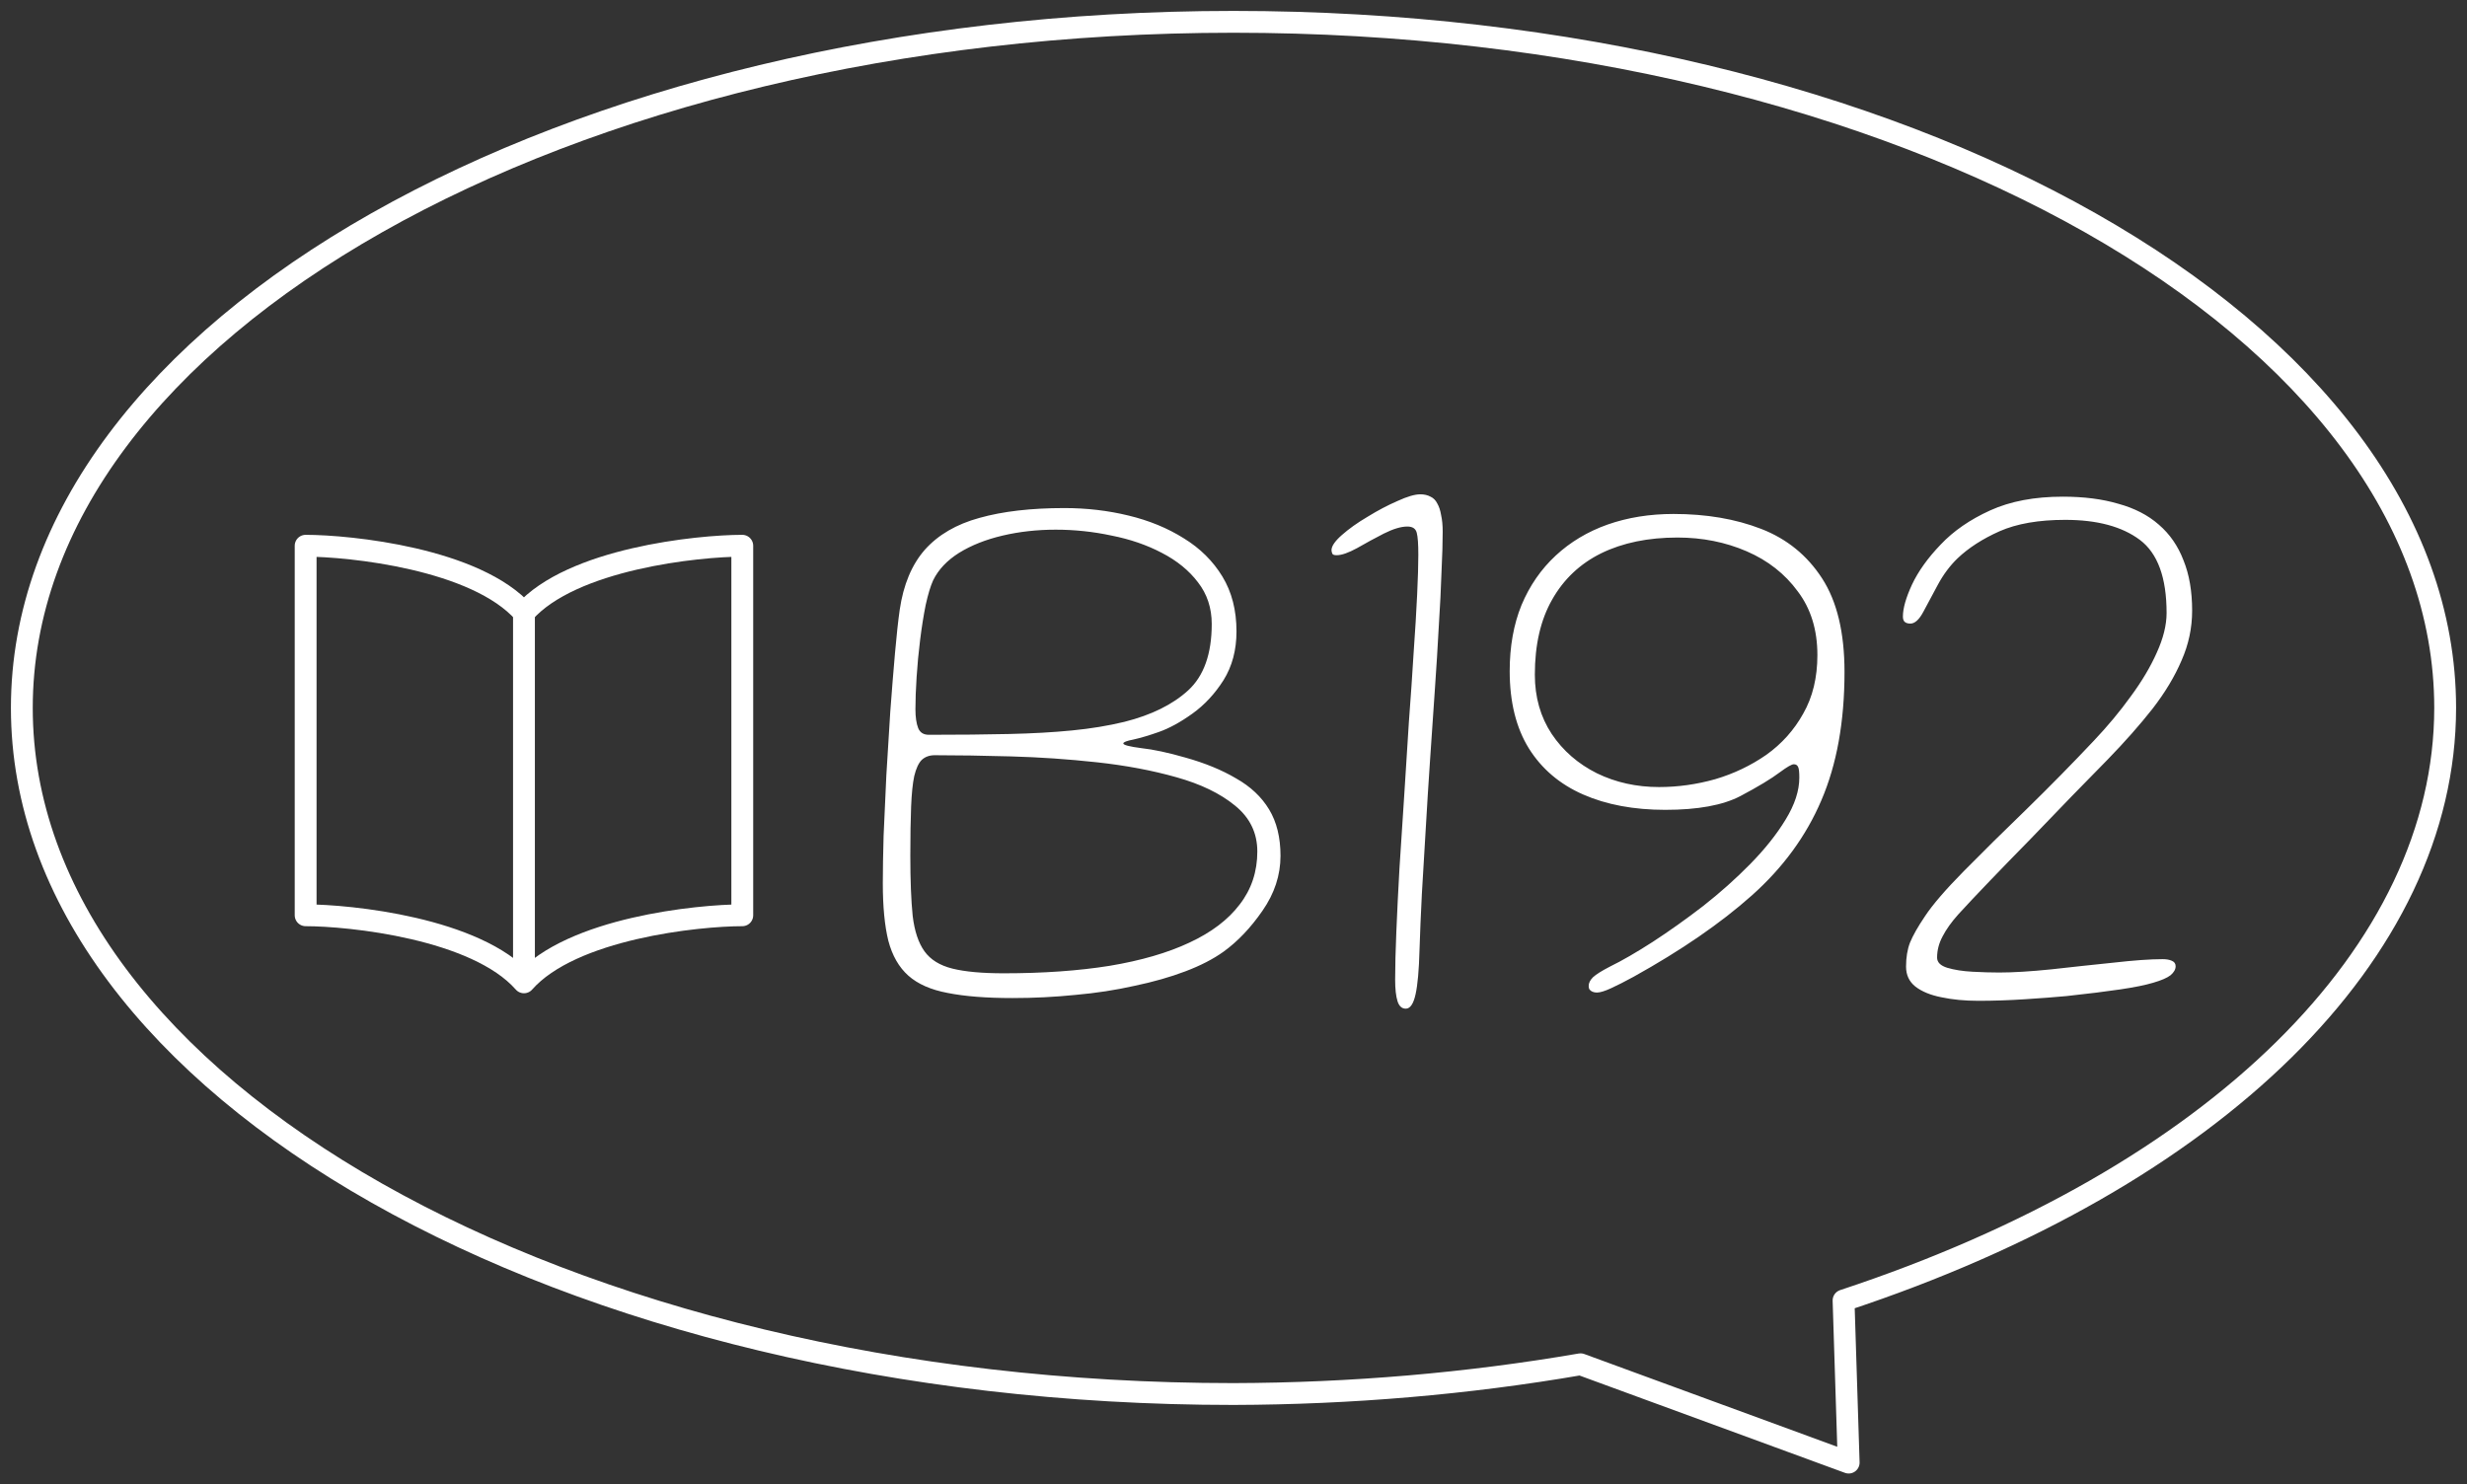 <svg width="113" height="68" viewBox="0 0 113 68" fill="none" xmlns="http://www.w3.org/2000/svg">
<rect x="0" y="0" width="113" height="68" fill="#333333" stroke="none"/>
<path d="M46.377 45.72C45.177 45.72 44.187 45.642 43.407 45.486C42.639 45.342 42.039 45.078 41.607 44.694C41.175 44.31 40.869 43.776 40.689 43.092C40.521 42.408 40.437 41.532 40.437 40.464C40.437 39.864 40.449 39.138 40.473 38.286C40.509 37.422 40.551 36.498 40.599 35.514C40.659 34.53 40.719 33.558 40.779 32.598C40.851 31.626 40.923 30.732 40.995 29.916C41.067 29.1 41.139 28.44 41.211 27.936C41.379 26.784 41.763 25.866 42.363 25.182C42.975 24.498 43.809 24.012 44.865 23.724C45.933 23.424 47.229 23.274 48.753 23.274C49.773 23.274 50.751 23.388 51.687 23.616C52.635 23.844 53.481 24.192 54.225 24.66C54.969 25.116 55.557 25.698 55.989 26.406C56.421 27.114 56.637 27.954 56.637 28.926C56.637 29.778 56.439 30.522 56.043 31.158C55.647 31.782 55.173 32.292 54.621 32.688C54.069 33.084 53.553 33.366 53.073 33.534C52.629 33.69 52.245 33.804 51.921 33.876C51.609 33.936 51.453 33.996 51.453 34.056C51.453 34.128 51.729 34.2 52.281 34.272C52.833 34.332 53.505 34.476 54.297 34.704C55.197 34.956 55.971 35.274 56.619 35.658C57.279 36.03 57.783 36.504 58.131 37.08C58.479 37.656 58.653 38.364 58.653 39.204C58.653 40.092 58.377 40.932 57.825 41.724C57.285 42.504 56.691 43.128 56.043 43.596C55.575 43.932 54.993 44.232 54.297 44.496C53.601 44.76 52.821 44.982 51.957 45.162C51.105 45.354 50.205 45.492 49.257 45.576C48.309 45.672 47.349 45.72 46.377 45.72ZM45.981 44.586C47.781 44.586 49.395 44.472 50.823 44.244C52.263 44.004 53.481 43.65 54.477 43.182C55.485 42.714 56.253 42.132 56.781 41.436C57.321 40.74 57.591 39.93 57.591 39.006C57.591 38.154 57.249 37.452 56.565 36.9C55.893 36.348 54.999 35.916 53.883 35.604C52.779 35.292 51.567 35.064 50.247 34.92C48.927 34.776 47.613 34.686 46.305 34.65C45.009 34.614 43.845 34.596 42.813 34.596C42.573 34.596 42.375 34.668 42.219 34.812C42.075 34.956 41.961 35.202 41.877 35.55C41.805 35.886 41.757 36.354 41.733 36.954C41.709 37.554 41.697 38.304 41.697 39.204C41.697 40.332 41.733 41.25 41.805 41.958C41.889 42.654 42.069 43.194 42.345 43.578C42.621 43.962 43.047 44.226 43.623 44.37C44.199 44.514 44.985 44.586 45.981 44.586ZM42.543 33.66C43.923 33.66 45.147 33.648 46.215 33.624C47.283 33.6 48.243 33.546 49.095 33.462C49.959 33.378 50.763 33.246 51.507 33.066C52.743 32.754 53.715 32.274 54.423 31.626C55.143 30.966 55.503 29.952 55.503 28.584C55.503 27.852 55.293 27.216 54.873 26.676C54.465 26.136 53.913 25.686 53.217 25.326C52.533 24.966 51.765 24.702 50.913 24.534C50.073 24.354 49.221 24.264 48.357 24.264C47.505 24.264 46.695 24.354 45.927 24.534C45.159 24.714 44.493 24.978 43.929 25.326C43.377 25.674 42.981 26.094 42.741 26.586C42.621 26.85 42.507 27.228 42.399 27.72C42.303 28.2 42.219 28.728 42.147 29.304C42.075 29.88 42.021 30.45 41.985 31.014C41.949 31.566 41.931 32.058 41.931 32.49C41.931 32.85 41.973 33.138 42.057 33.354C42.141 33.558 42.303 33.66 42.543 33.66ZM64.391 46.206C64.21 46.206 64.085 46.092 64.013 45.864C63.941 45.636 63.904 45.306 63.904 44.874C63.904 44.286 63.922 43.554 63.959 42.678C63.995 41.79 64.043 40.818 64.103 39.762C64.174 38.694 64.246 37.59 64.319 36.45C64.391 35.31 64.463 34.182 64.534 33.066C64.618 31.95 64.691 30.894 64.751 29.898C64.823 28.89 64.876 28.002 64.912 27.234C64.948 26.466 64.966 25.86 64.966 25.416C64.966 24.924 64.942 24.588 64.894 24.408C64.847 24.216 64.703 24.12 64.463 24.12C64.174 24.12 63.815 24.228 63.383 24.444C62.962 24.66 62.554 24.882 62.158 25.11C61.763 25.326 61.45 25.434 61.222 25.434C61.114 25.434 61.048 25.41 61.025 25.362C61.001 25.302 60.989 25.248 60.989 25.2C60.989 25.02 61.145 24.792 61.456 24.516C61.781 24.228 62.176 23.946 62.645 23.67C63.112 23.382 63.569 23.142 64.013 22.95C64.457 22.746 64.805 22.644 65.056 22.644C65.237 22.644 65.392 22.68 65.525 22.752C65.656 22.812 65.758 22.914 65.831 23.058C65.915 23.202 65.975 23.382 66.01 23.598C66.058 23.814 66.082 24.066 66.082 24.354C66.082 24.834 66.064 25.446 66.028 26.19C66.004 26.934 65.963 27.768 65.903 28.692C65.855 29.604 65.794 30.576 65.722 31.608C65.65 32.628 65.579 33.678 65.507 34.758C65.434 35.826 65.368 36.882 65.308 37.926C65.249 38.97 65.189 39.972 65.129 40.932C65.081 41.88 65.044 42.744 65.02 43.524C64.996 44.436 64.936 45.108 64.841 45.54C64.745 45.984 64.594 46.206 64.391 46.206ZM73.147 45.468C73.075 45.468 73.009 45.456 72.949 45.432C72.889 45.408 72.841 45.372 72.805 45.324C72.781 45.288 72.769 45.234 72.769 45.162C72.769 45.03 72.835 44.898 72.967 44.766C73.111 44.634 73.369 44.472 73.741 44.28C74.305 44.004 74.959 43.626 75.703 43.146C76.459 42.654 77.227 42.108 78.007 41.508C78.787 40.896 79.507 40.254 80.167 39.582C80.839 38.898 81.379 38.22 81.787 37.548C82.207 36.864 82.417 36.222 82.417 35.622C82.417 35.37 82.399 35.208 82.363 35.136C82.327 35.052 82.261 35.01 82.165 35.01C82.069 35.01 81.859 35.13 81.535 35.37C81.139 35.67 80.533 36.036 79.717 36.468C78.913 36.888 77.767 37.098 76.279 37.098C74.839 37.098 73.585 36.864 72.517 36.396C71.449 35.928 70.621 35.226 70.033 34.29C69.445 33.342 69.151 32.16 69.151 30.744C69.151 29.616 69.331 28.608 69.691 27.72C70.063 26.832 70.585 26.076 71.257 25.452C71.929 24.828 72.721 24.354 73.633 24.03C74.557 23.706 75.565 23.544 76.657 23.544C78.157 23.544 79.495 23.772 80.671 24.228C81.847 24.684 82.777 25.44 83.461 26.496C84.145 27.552 84.487 28.98 84.487 30.78C84.487 33.06 84.133 35.022 83.425 36.666C82.729 38.298 81.667 39.75 80.239 41.022C78.811 42.294 77.005 43.536 74.821 44.748C74.425 44.964 74.083 45.138 73.795 45.27C73.507 45.402 73.291 45.468 73.147 45.468ZM75.991 36.054C76.855 36.054 77.713 35.934 78.565 35.694C79.417 35.442 80.197 35.07 80.905 34.578C81.613 34.074 82.177 33.444 82.597 32.688C83.029 31.932 83.245 31.038 83.245 30.006C83.245 28.854 82.945 27.882 82.345 27.09C81.757 26.286 80.977 25.674 80.005 25.254C79.033 24.834 77.977 24.624 76.837 24.624C75.493 24.624 74.329 24.864 73.345 25.344C72.373 25.824 71.623 26.532 71.095 27.468C70.567 28.392 70.303 29.538 70.303 30.906C70.303 31.938 70.561 32.844 71.077 33.624C71.593 34.392 72.283 34.992 73.147 35.424C74.011 35.844 74.959 36.054 75.991 36.054ZM90.618 45.846C89.994 45.846 89.43 45.792 88.926 45.684C88.434 45.588 88.038 45.426 87.738 45.198C87.45 44.97 87.306 44.664 87.306 44.28C87.306 43.86 87.366 43.494 87.486 43.182C87.618 42.858 87.846 42.456 88.17 41.976C88.518 41.448 89.112 40.758 89.952 39.906C90.804 39.042 91.764 38.094 92.832 37.062C93.9 36.018 94.926 34.974 95.91 33.93C96.546 33.258 97.11 32.58 97.602 31.896C98.106 31.212 98.502 30.546 98.79 29.898C99.09 29.238 99.24 28.632 99.24 28.08C99.24 26.46 98.832 25.344 98.016 24.732C97.2 24.12 96.06 23.814 94.596 23.814C93.384 23.814 92.382 23.988 91.59 24.336C90.81 24.684 90.168 25.098 89.664 25.578C89.316 25.914 89.016 26.316 88.764 26.784C88.512 27.252 88.29 27.666 88.098 28.026C87.906 28.386 87.708 28.566 87.504 28.566C87.396 28.566 87.312 28.542 87.252 28.494C87.192 28.446 87.162 28.362 87.162 28.242C87.162 27.87 87.3 27.384 87.576 26.784C87.864 26.172 88.302 25.56 88.89 24.948C89.478 24.324 90.234 23.802 91.158 23.382C92.082 22.962 93.192 22.752 94.488 22.752C95.448 22.752 96.294 22.86 97.026 23.076C97.77 23.28 98.388 23.598 98.88 24.03C99.384 24.462 99.762 25.008 100.014 25.668C100.278 26.316 100.41 27.084 100.41 27.972C100.41 28.764 100.248 29.526 99.924 30.258C99.612 30.99 99.168 31.728 98.592 32.472C98.016 33.204 97.332 33.978 96.54 34.794C96.072 35.274 95.526 35.832 94.902 36.468C94.29 37.104 93.654 37.764 92.994 38.448C92.334 39.12 91.716 39.756 91.14 40.356C90.564 40.956 90.084 41.466 89.7 41.886C89.388 42.234 89.148 42.57 88.98 42.894C88.812 43.206 88.728 43.53 88.728 43.866C88.728 44.082 88.884 44.238 89.196 44.334C89.52 44.43 89.904 44.49 90.348 44.514C90.792 44.538 91.2 44.55 91.572 44.55C92.208 44.55 93 44.502 93.948 44.406C94.908 44.298 95.856 44.196 96.792 44.1C97.74 43.992 98.496 43.938 99.06 43.938C99.228 43.938 99.366 43.962 99.474 44.01C99.594 44.058 99.654 44.142 99.654 44.262C99.654 44.406 99.576 44.544 99.42 44.676C99.264 44.796 99 44.91 98.628 45.018C98.268 45.126 97.764 45.228 97.116 45.324C96.468 45.42 95.646 45.522 94.65 45.63C94.134 45.678 93.504 45.726 92.76 45.774C92.028 45.822 91.314 45.846 90.618 45.846Z" fill="white"/>
<path d="M56.5 1C25.848 1 1 15.072 1 32.429C1 49.787 25.848 63.859 56.5 63.859C61.888 63.844 67.243 63.385 72.396 62.496L84.678 67L84.443 59.574C101.5 53.946 111.993 43.61 112 32.43C112 15.072 87.152 1 56.5 1Z" stroke="white" stroke-linecap="round" stroke-linejoin="round"/>
<path d="M24 28.072V45M24 28.072C26.186 25.59 31.985 25 34 25V41.928C31.985 41.928 26.186 42.517 24 45M24 28.072C21.814 25.59 16.015 25 14 25V41.928C16.015 41.928 21.814 42.517 24 45" stroke="white" stroke-linecap="round" stroke-linejoin="round"/>
</svg>
